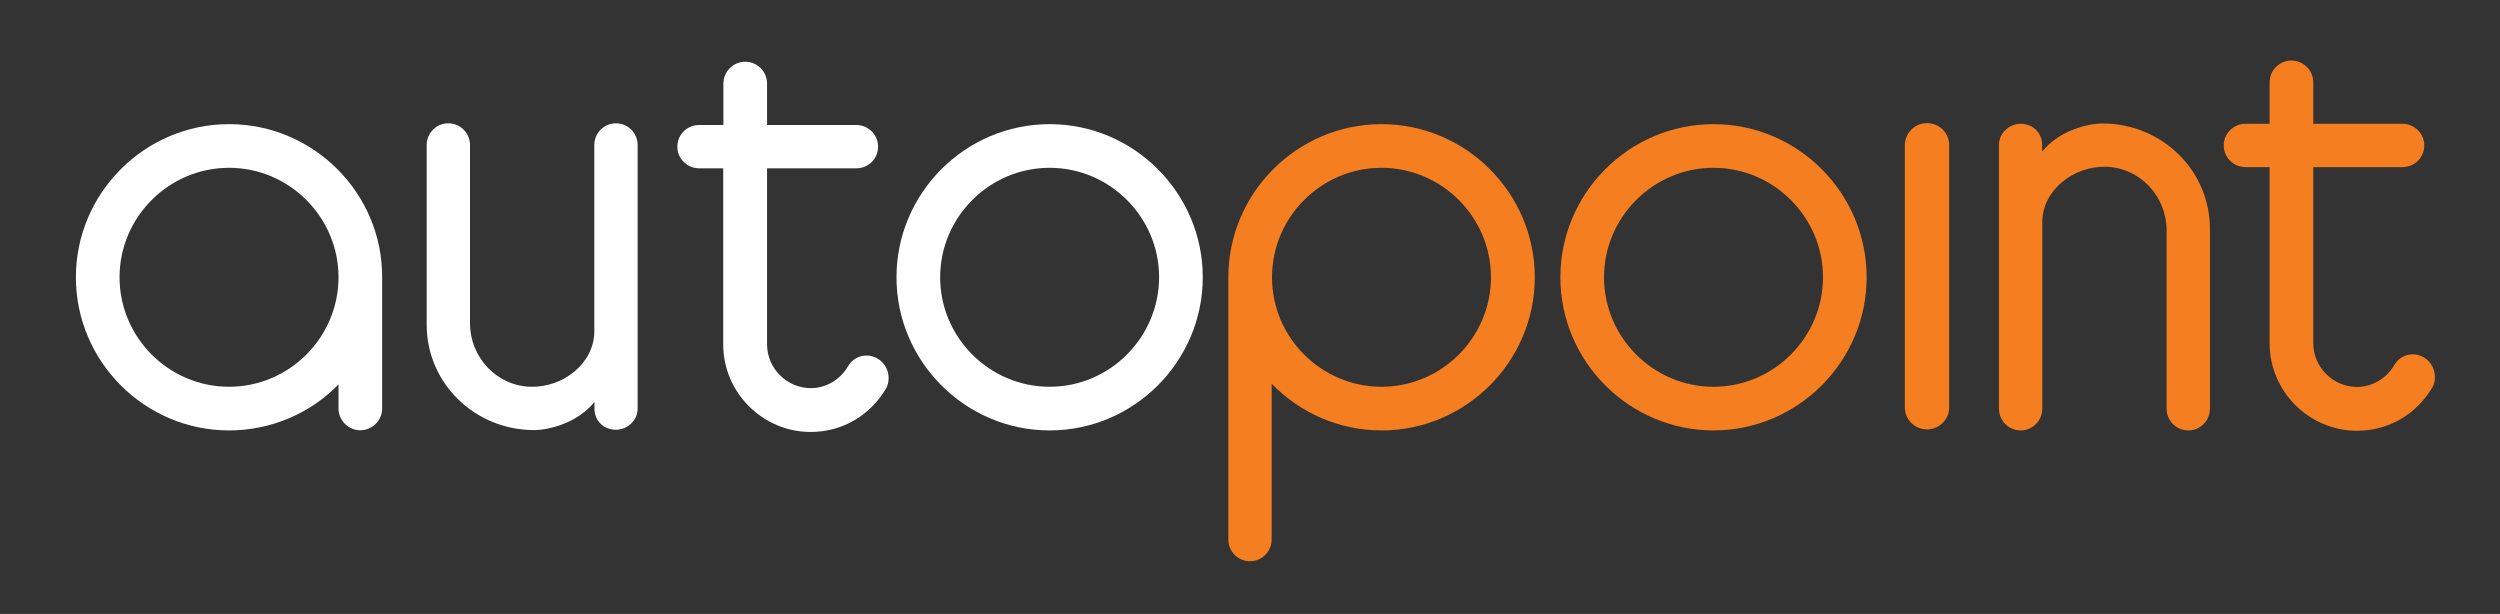 <?xml version="1.0" encoding="utf-8"?>
<!-- Generator: Adobe Illustrator 19.1.1, SVG Export Plug-In . SVG Version: 6.00 Build 0)  -->
<svg version="1.1" id="Layer_1" xmlns="http://www.w3.org/2000/svg" xmlns:xlink="http://www.w3.org/1999/xlink" x="0px" y="0px"
	 viewBox="0 0 1466 360" style="enable-background:new 0 0 1466 360;" xml:space="preserve">
<rect x="0" y="0" width="1466" height="360" fill="#333333" stroke="none"/>
<style type="text/css">
	.st0{fill:#FFFFFF;}
	.st1{fill:#F57E20;}
</style>
<path class="st0" d="M134.3,226.8c-35.3,0-64.2-28.9-64.2-64.2c0-35.3,28.9-64.2,64.2-64.2c35.3,0,64.2,28.9,64.2,64.2
	C198.5,197.9,169.6,226.8,134.3,226.8 M134.3,72.8c-49.4,0-89.8,40.4-89.8,89.8c0,49.4,40.4,89.8,89.8,89.8c25,0,48.1-10.3,64.2-27
	v14.1c0,7.1,5.8,12.8,12.8,12.8s12.8-5.8,12.8-12.8v-77C224.2,113.2,183.8,72.8,134.3,72.8"/>
<path class="st1" d="M1143,239V85c0-7.1-5.9-12.8-13-12.8c-7.1,0-13,5.8-13,12.8V239c0,7.1,5.9,12.8,13,12.8
	C1137.1,251.8,1143,246,1143,239z"/>
<path class="st0" d="M615.5,226.8c-35.3,0-64.2-28.9-64.2-64.2c0-35.3,28.9-64.2,64.2-64.2c35.3,0,64.2,28.9,64.2,64.2
	C679.6,197.9,650.8,226.8,615.5,226.8 M615.5,72.8c-49.4,0-89.8,40.4-89.8,89.8c0,49.4,40.4,89.8,89.8,89.8
	c49.4,0,89.8-40.4,89.8-89.8C705.3,113.2,664.9,72.8,615.5,72.8"/>
<path class="st1" d="M1004.8,226.8c-35.3,0-64.2-28.9-64.2-64.2c0-35.3,28.9-64.2,64.2-64.2c35.3,0,64.2,28.9,64.2,64.2
	C1069,197.9,1040.1,226.8,1004.8,226.8 M1004.8,72.8c-49.4,0-89.8,40.4-89.8,89.8c0,49.4,40.4,89.8,89.8,89.8
	c49.4,0,89.8-40.4,89.8-89.8C1094.6,113.2,1054.2,72.8,1004.8,72.8"/>
<path class="st1" d="M810.1,72.8c-49.4,0-89.8,40.4-89.8,89.8c0,0.1,0,0.3,0,0.4v153.3c0,7.1,5.6,12.8,12.7,12.8
	c7.1,0,12.7-5.8,12.7-12.8V225c16.4,16.9,39.2,27.4,64.5,27.4c49.4,0,89.8-40.4,89.8-89.8C900,113.2,859.6,72.8,810.1,72.8z
	 M810.1,226.8c-35.3,0-64.2-28.9-64.2-64.2c0-35.3,28.9-64.2,64.2-64.2c35.3,0,64.2,28.9,64.2,64.2
	C874.3,197.9,845.4,226.8,810.1,226.8z"/>
<path class="st0" d="M514.6,210.3c-6.4-3.8-14.1-1.3-17.3,4.5c-4.5,7.7-12.8,12.8-21.8,12.8c-14.1,0-25.7-11.6-25.7-25.7V98.7h52.3
	c7.1,0,12.8-5.6,12.8-12.7c0-7.1-5.8-12.7-12.8-12.7h-52.3V49c0-7.1-5.8-12.8-12.8-12.8c-7.1,0-12.8,5.8-12.8,12.8v24.3H410
	c-7.1,0-12.8,5.6-12.8,12.7c0,7.1,5.8,12.7,12.8,12.7h14.1v103.3c0,28.2,23.1,51.3,51.3,51.3c19.2,0,35.3-10.3,44.3-25.7
	C522.9,221.2,520.3,213.5,514.6,210.3z"/>
<path class="st1" d="M1421.3,209.6c-6.4-3.8-14.1-1.3-17.3,4.5c-4.5,7.7-12.8,12.8-21.8,12.8c-14.1,0-25.7-11.6-25.7-25.7V98h52.3
	c7.1,0,12.8-5.6,12.8-12.7c0-7.1-5.8-12.7-12.8-12.7h-52.3V48.3c0-7.1-5.8-12.8-12.8-12.8c-7.1,0-12.8,5.8-12.8,12.8v24.3h-14.1
	c-7.1,0-12.8,5.6-12.8,12.7c0,7.1,5.8,12.7,12.8,12.7h14.1v103.3c0,28.2,23.1,51.3,51.3,51.3c19.2,0,35.3-10.3,44.3-25.7
	C1429.6,220.6,1427.1,212.8,1421.3,209.6z"/>
<path class="st1" d="M1197.6,130.3c0-18.7,18.3-33.1,37.5-32.5c19.9,0.6,35.4,17.4,35.4,37.3v104.6c0,7,5.7,12.7,12.7,12.7
	s12.7-5.7,12.7-12.7V134.2c0-34.5-28.4-61.8-63-61.8c-8.6,0-25.4,4.1-35.4,16.5c0,0,0-4.1,0-4.1c0-6.8-5.3-12.2-12.6-12.2
	c-6.7,0-12.7,5.5-12.7,12.3v154.8c0,7,5.7,12.7,12.7,12.7s12.7-5.7,12.7-12.7V130.3z"/>
<path class="st0" d="M348.5,194.3c0,18.7-18.3,33.1-37.5,32.5c-19.9-0.6-35.4-17.4-35.4-37.3V85c0-7-5.7-12.7-12.7-12.7
	c-7,0-12.7,5.7-12.7,12.7v105.4c0,34.5,28.4,61.8,63,61.8c8.6,0,25.4-4.1,35.4-16.5c0,0,0,4.1,0,4.1c0,6.8,5.3,12.2,12.6,12.2
	c6.7,0,12.7-5.5,12.7-12.3V85c0-7-5.7-12.7-12.7-12.7c-7,0-12.7,5.7-12.7,12.7V194.3z"/>
</svg>
